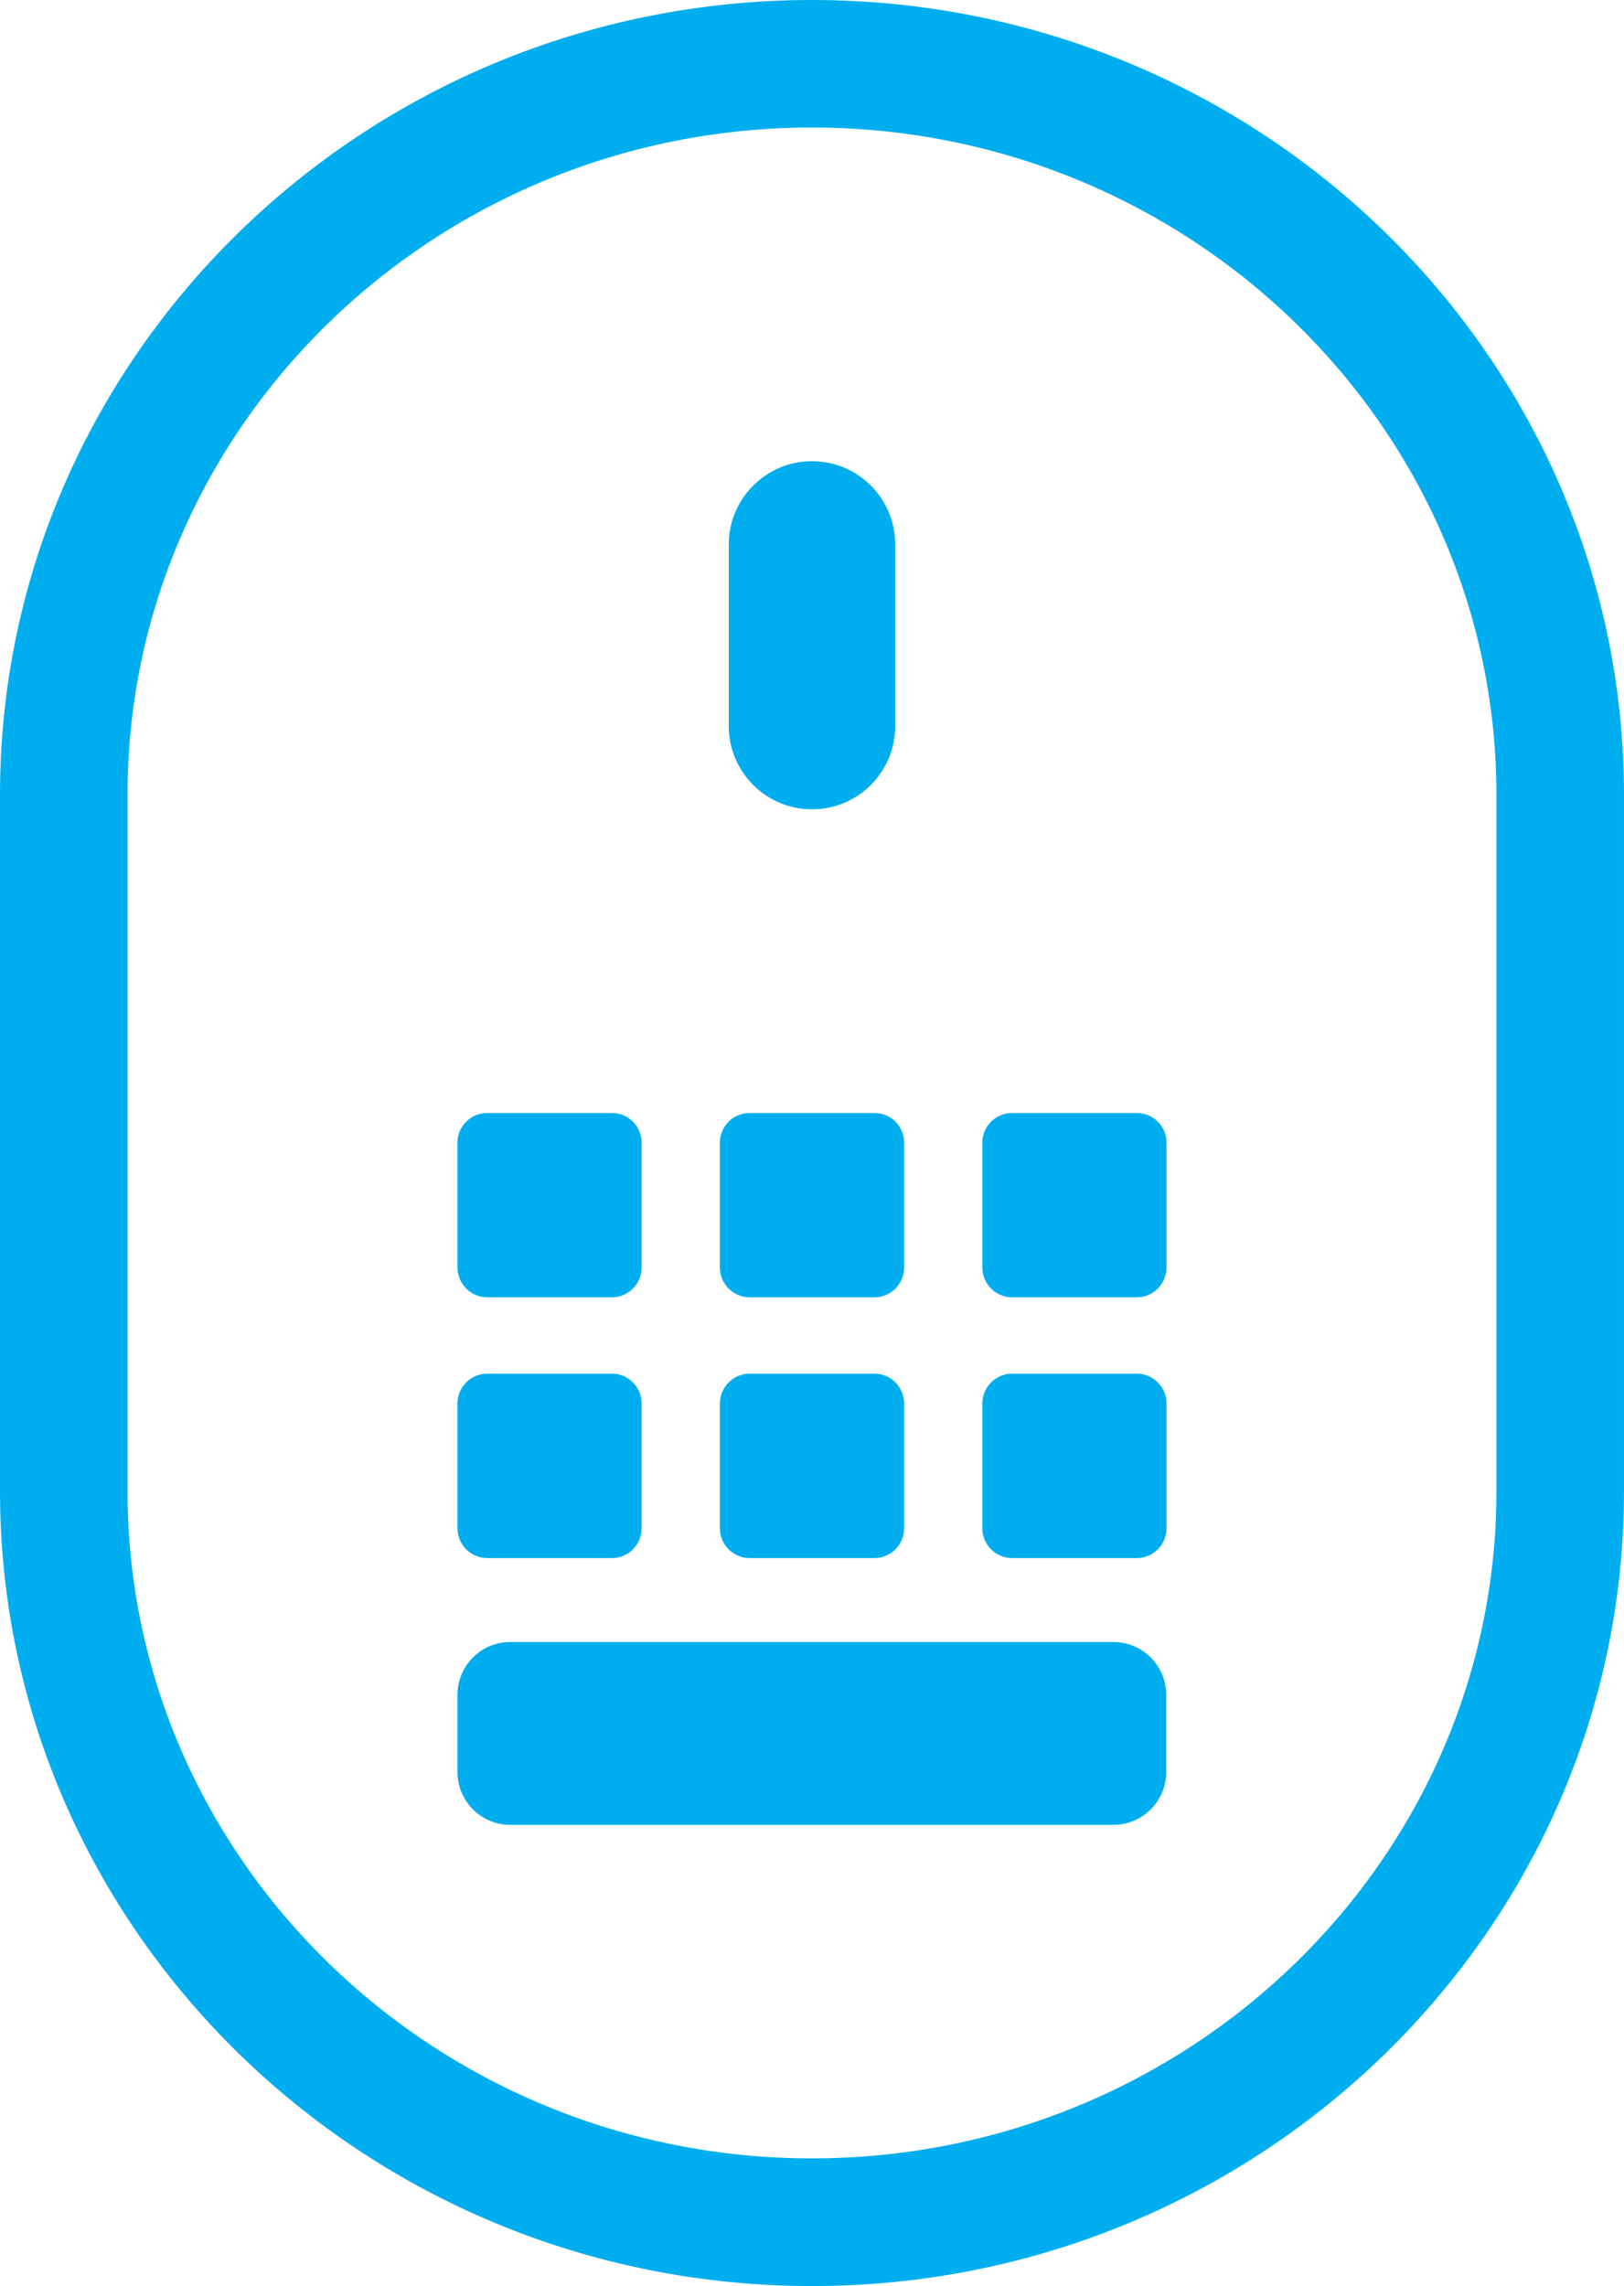 <?xml version="1.0" encoding="utf-8"?>
<!-- Generator: Adobe Illustrator 16.0.0, SVG Export Plug-In . SVG Version: 6.00 Build 0)  -->
<!DOCTYPE svg PUBLIC "-//W3C//DTD SVG 1.1//EN" "http://www.w3.org/Graphics/SVG/1.1/DTD/svg11.dtd">
<svg version="1.1" id="Layer_1" xmlns="http://www.w3.org/2000/svg" xmlns:xlink="http://www.w3.org/1999/xlink" x="0px" y="0px"
	 width="153.144px" height="215.509px" viewBox="0 0 153.144 215.509" enable-background="new 0 0 153.144 215.509"
	 xml:space="preserve">
<g>
	<g>
		<g>
			<g>
				<g>
					<path fill="#00AEEF" d="M60.505,119.488c0,1.545-1.25,2.813-2.795,2.813H45.95c-1.552,0-2.811-1.268-2.811-2.813v-11.771
						c0-1.545,1.258-2.794,2.811-2.794H57.71c1.545,0,2.795,1.25,2.795,2.794V119.488z"/>
					<path fill="#00AEEF" d="M85.258,119.488c0,1.545-1.25,2.813-2.802,2.813h-11.77c-1.533,0-2.801-1.268-2.801-2.813v-11.771
						c0-1.545,1.268-2.794,2.801-2.794h11.77c1.552,0,2.802,1.25,2.802,2.794V119.488z"/>
					<path fill="#00AEEF" d="M110.003,119.488c0,1.545-1.262,2.813-2.797,2.813H95.438c-1.536,0-2.804-1.268-2.804-2.813v-11.771
						c0-1.545,1.268-2.794,2.804-2.794h11.768c1.535,0,2.797,1.25,2.797,2.794V119.488z"/>
				</g>
				<g>
					<path fill="#00AEEF" d="M60.505,144.07c0,1.551-1.25,2.813-2.795,2.813H45.95c-1.552,0-2.811-1.262-2.811-2.813v-11.758
						c0-1.553,1.258-2.814,2.811-2.814H57.71c1.545,0,2.795,1.262,2.795,2.814V144.07z"/>
					<path fill="#00AEEF" d="M85.258,144.07c0,1.551-1.25,2.813-2.802,2.813h-11.77c-1.533,0-2.801-1.262-2.801-2.813v-11.758
						c0-1.553,1.268-2.814,2.801-2.814h11.77c1.552,0,2.802,1.262,2.802,2.814V144.07z"/>
					<path fill="#00AEEF" d="M110.003,144.07c0,1.551-1.262,2.813-2.797,2.813H95.438c-1.536,0-2.804-1.262-2.804-2.813v-11.758
						c0-1.553,1.268-2.814,2.804-2.814h11.768c1.535,0,2.797,1.262,2.797,2.814V144.07z"/>
				</g>
			</g>
			<path fill="#00AEEF" d="M109.979,167.037c0,2.762-2.236,4.996-5.006,4.996H48.126c-2.77,0-4.987-2.234-4.987-4.996v-7.248
				c0-2.764,2.217-4.996,4.987-4.996h56.847c2.77,0,5.006,2.232,5.006,4.996V167.037z"/>
		</g>
		<path fill="#00AEEF" d="M84.419,68.45c0,4.333-3.502,7.848-7.854,7.848l0,0c-4.321,0-7.843-3.514-7.843-7.848V51.331
			c0-4.334,3.522-7.853,7.843-7.853l0,0c4.353,0,7.854,3.519,7.854,7.853V68.45z"/>
	</g>
	<path fill="#00AEEF" d="M76.564,0C34.355,0,0,33.608,0,74.925v11.341v3.147v8.813v7.702v34.655
		c0,41.299,34.355,74.926,76.564,74.926c42.223,0,76.579-33.615,76.579-74.926v-34.655v-7.702v-8.813v-3.147V74.925
		C153.144,33.608,118.787,0,76.564,0z M141.113,89.414v8.813v7.702v34.655c0,34.682-28.953,62.889-64.549,62.889
		c-35.586,0-64.536-28.213-64.536-62.889v-34.655v-7.702v-8.813v-3.147V74.925c0-34.681,28.95-62.902,64.536-62.902
		c35.596,0,64.549,28.222,64.549,62.902v11.341V89.414z"/>
</g>
</svg>
